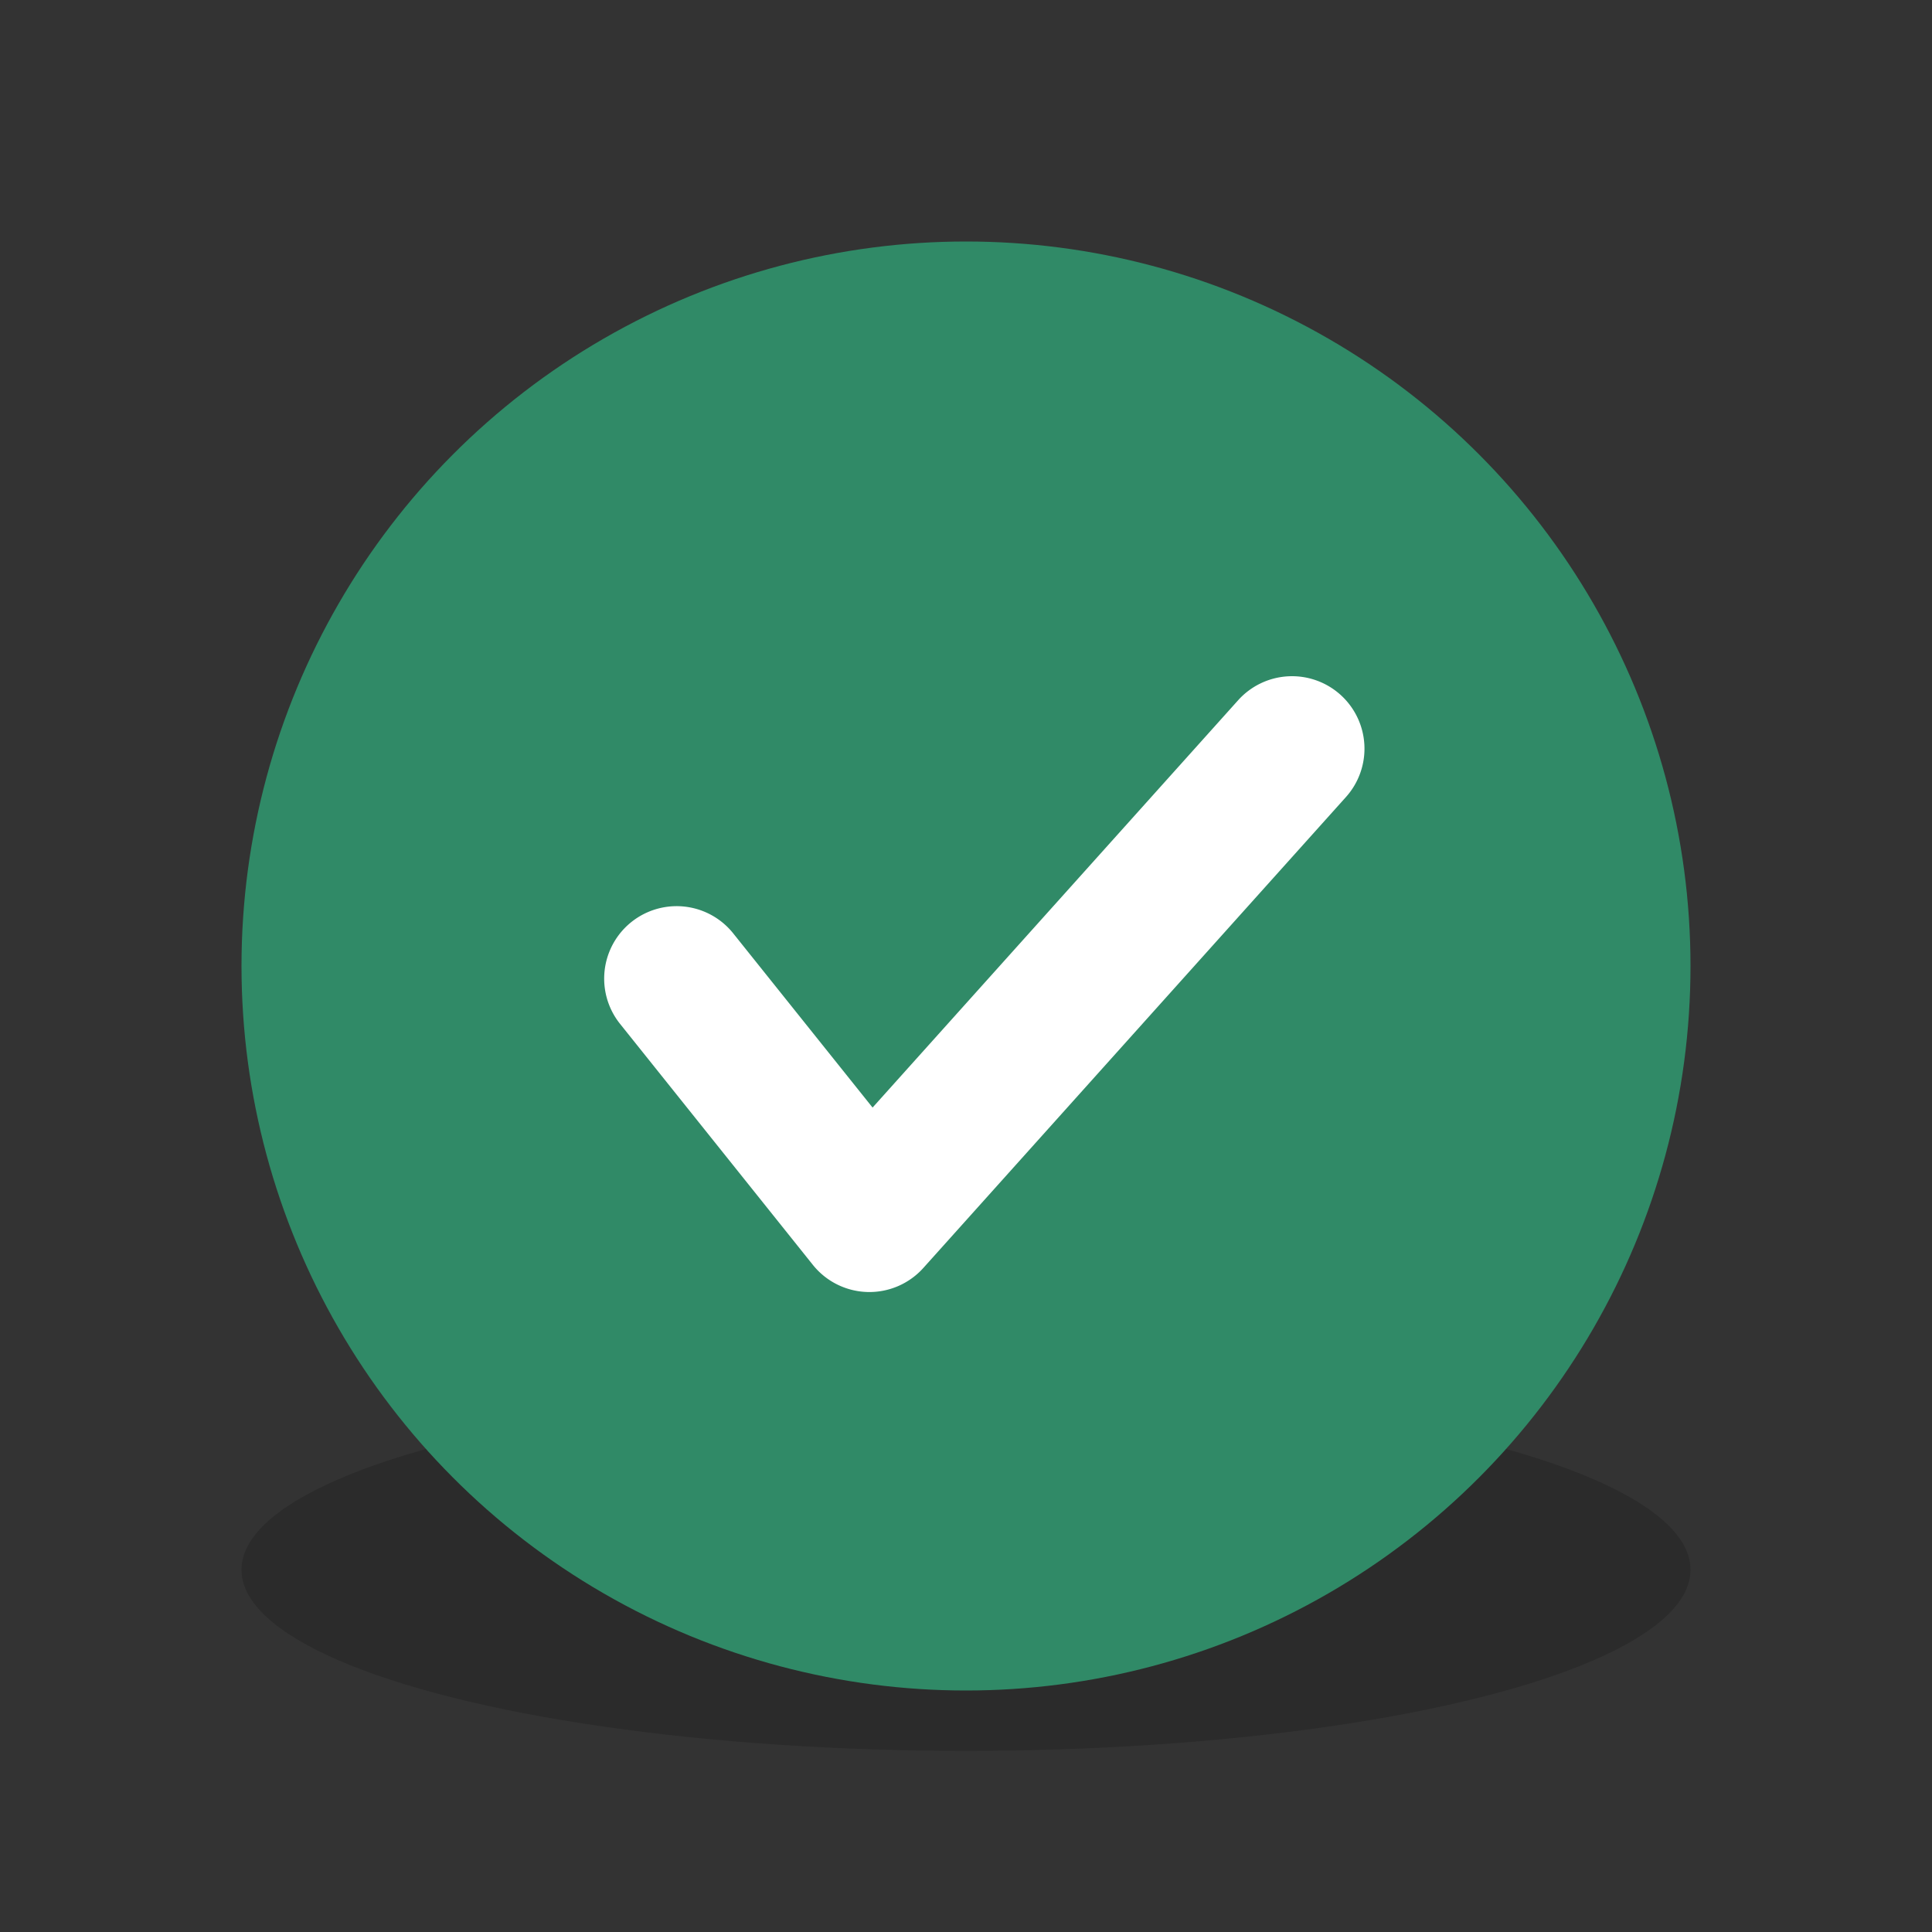 <svg xmlns="http://www.w3.org/2000/svg" fill="none" viewBox="0 0 160 160"><rect x="0" y="0" width="160" height="160" fill="#333333" stroke="none"/><ellipse cx="80" cy="130" fill="#0C0C0D" opacity=".2" rx="60" ry="15"/><circle cx="80" cy="80" r="60" fill="#308A67"/><path fill="#fff" d="M111.008 57.535a6 6 0 0 1 .458 8.472l-35 39.001a6 6 0 0 1-9.151-.26l-16-20a6 6 0 0 1 9.37-7.496l11.578 14.472 30.272-33.731a6 6 0 0 1 8.473-.458z"/></svg>